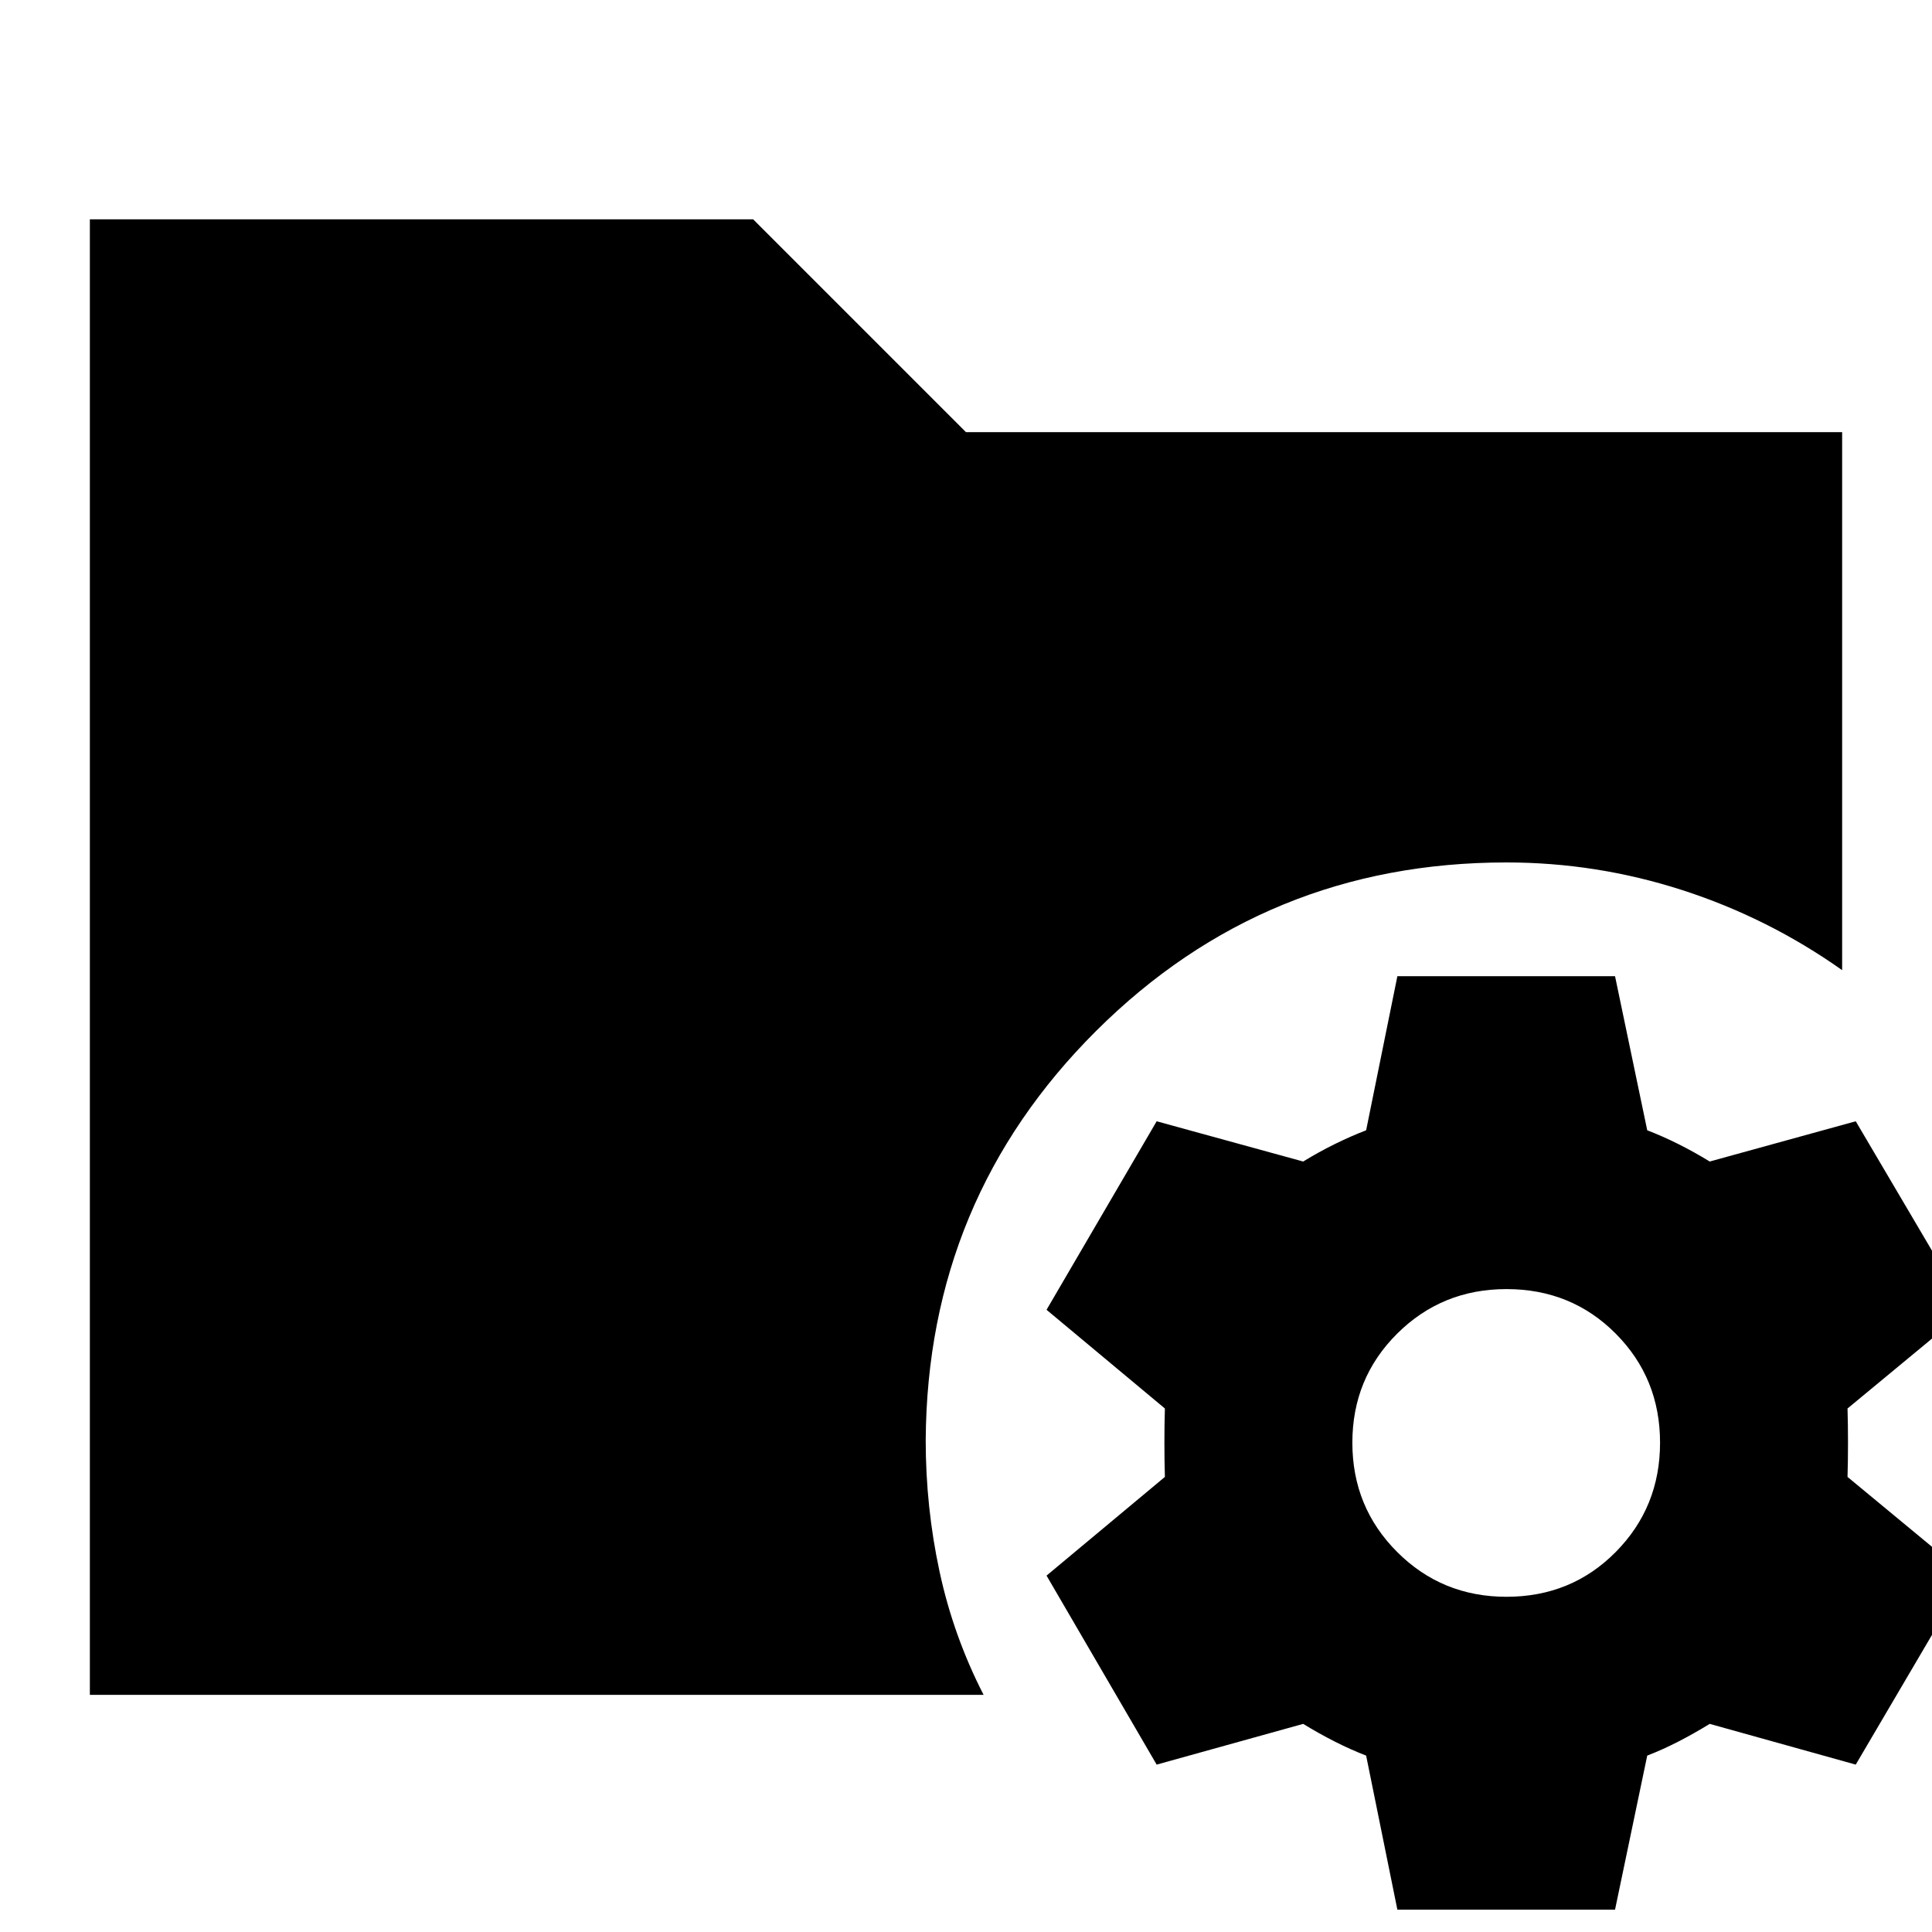 <svg xmlns="http://www.w3.org/2000/svg" height="24" viewBox="0 96 960 960" width="24"><path d="m694.348 1044.91-15.522-76.562q-7.761-3-15.641-7-7.881-4-15.641-8.761l-72.805 20.239-54.717-93.913 58.804-49.043q-.239-7.761-.239-17 0-9.24.239-17l-58.804-49.044 54.717-93.674 72.805 20q7.76-4.761 15.641-8.641 7.88-3.881 15.641-6.881l15.522-76.565H802.5l16 76.565q7.761 3 15.522 6.881 7.761 3.88 15.522 8.641l72.565-20 55.195 93.674-59.282 49.044q.239 7.76.239 17 0 9.239-.239 17l59.282 49.043-55.195 93.913-72.565-20.239q-7.761 4.761-15.522 8.761-7.761 4-15.522 7l-16 76.562H694.348Zm54.196-155.475q32.282 0 54.304-22.261 22.022-22.261 22.022-54.304 0-32.044-22.022-54.185-22.022-22.141-54.304-22.141-32.044 0-54.305 22.141-22.261 22.141-22.261 54.185 0 32.043 22.261 54.304 22.261 22.261 54.305 22.261ZM44.652 938.152V204.978H374.24L480 310.739h435.348v267.326q-36.761-26-79.402-39.761-42.642-13.76-87.402-13.76-119.805 0-203.826 83.663-84.022 83.663-84.74 203.467 0 33.239 6.881 65.239 6.88 32 21.88 61.239H44.652Z"/></svg>